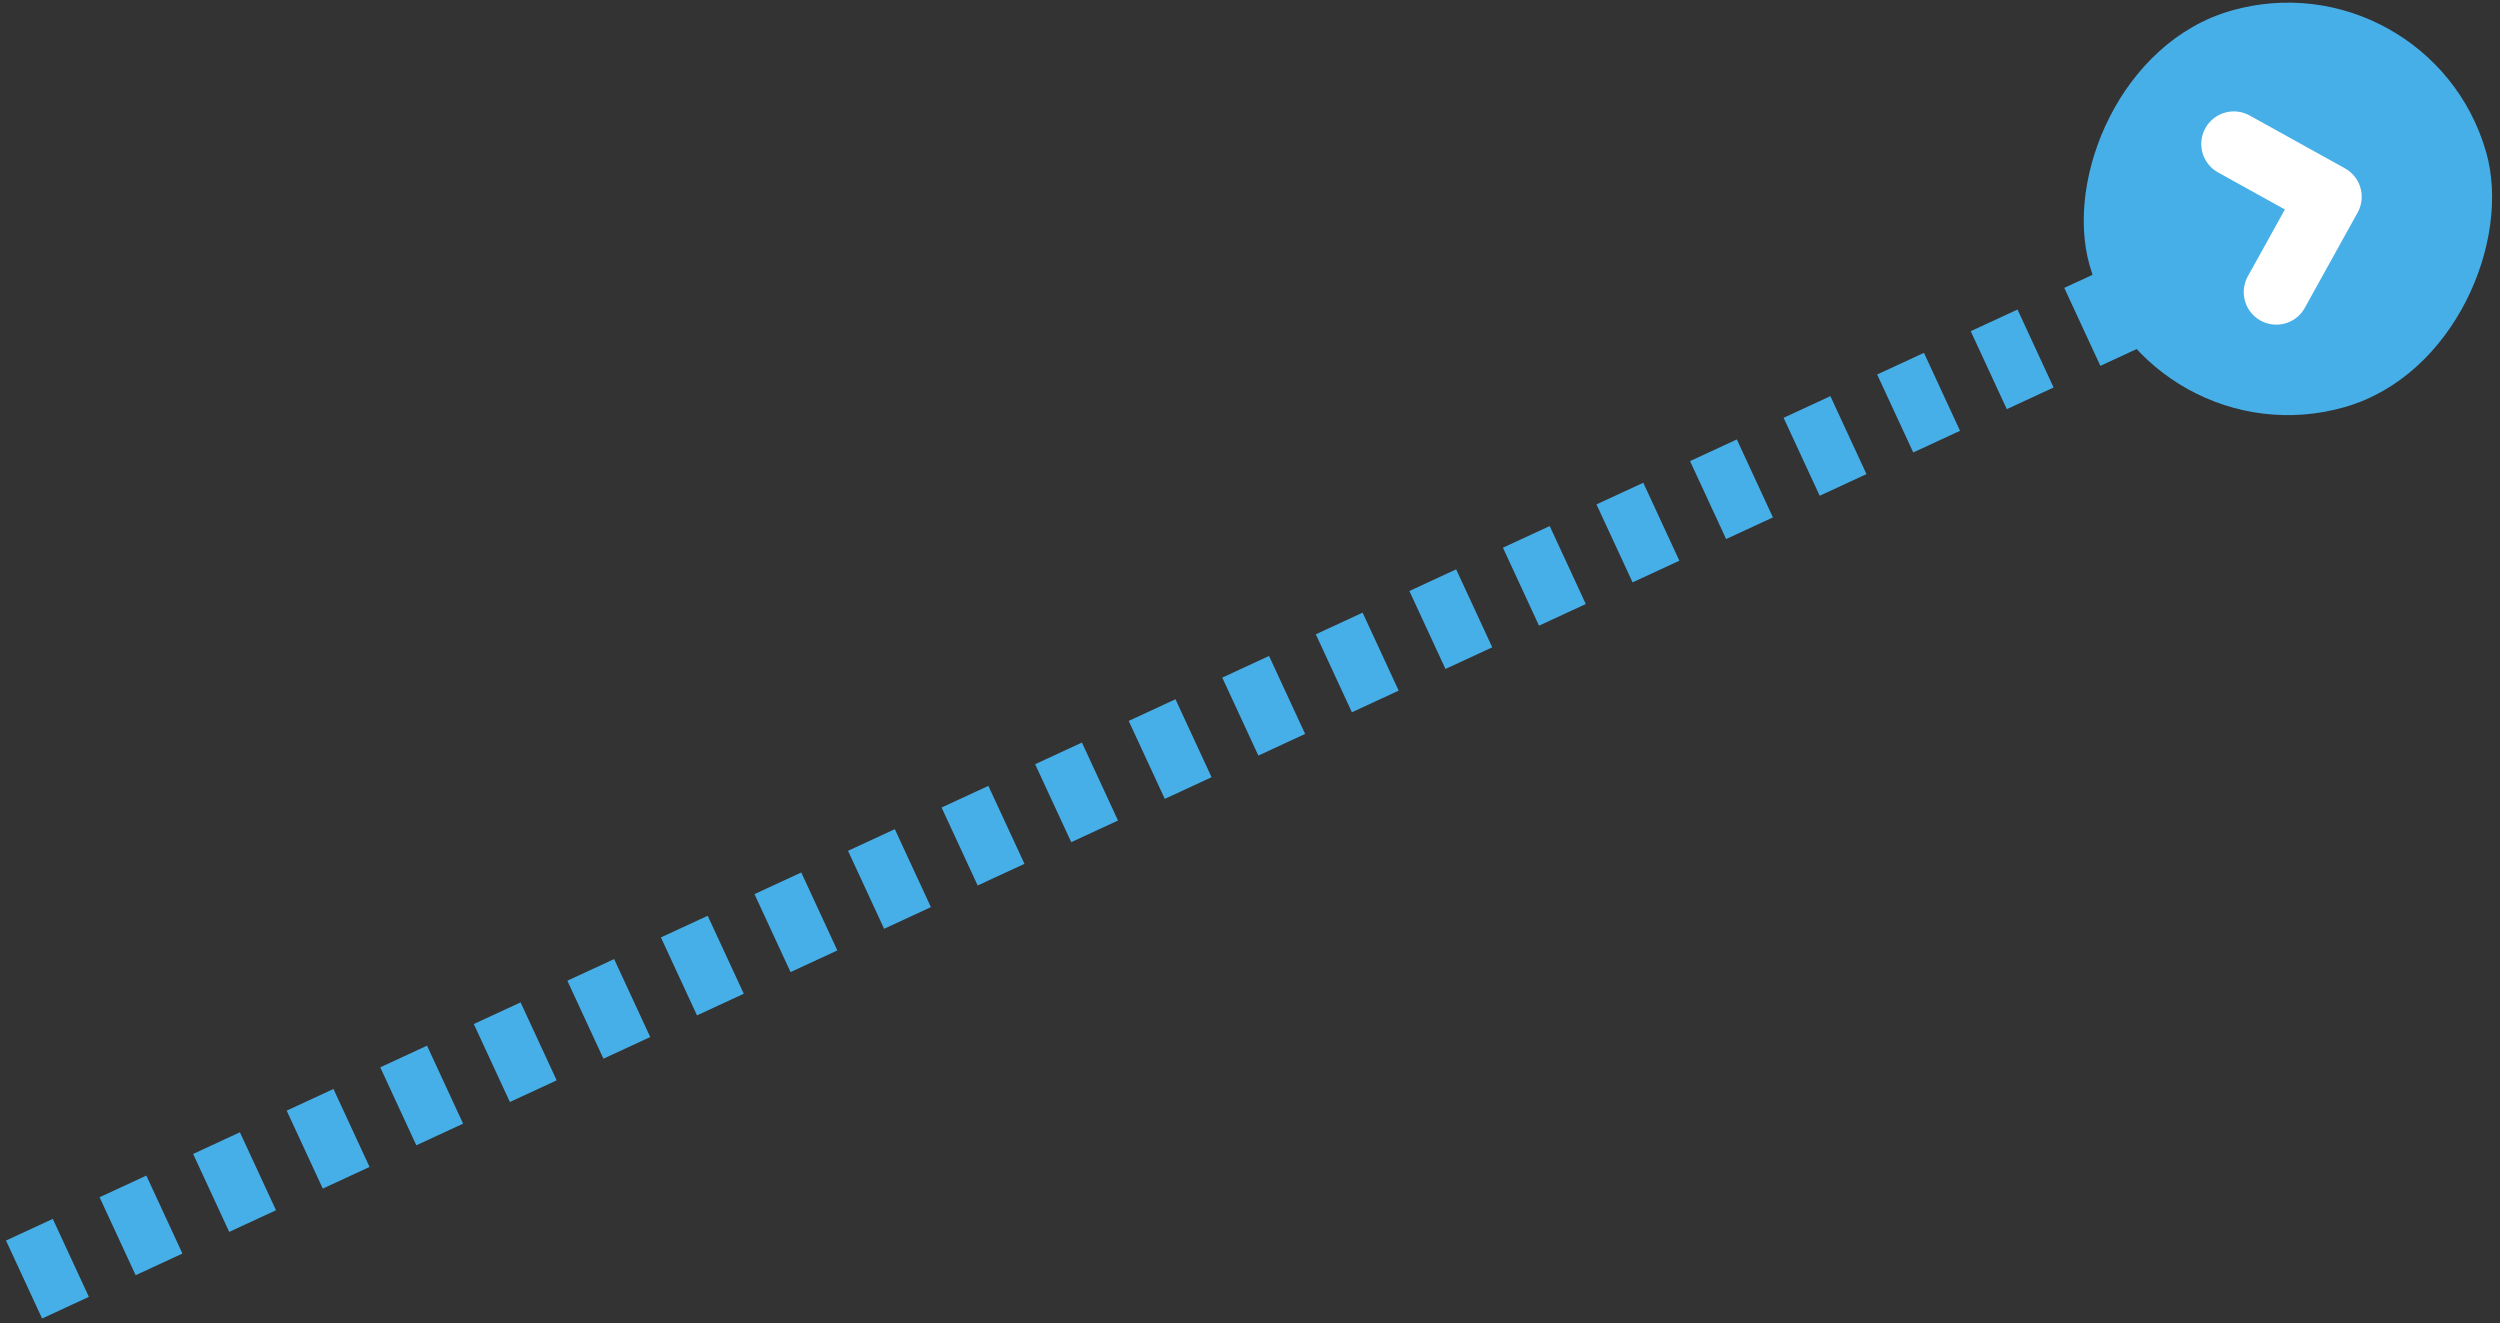 <?xml version="1.0" encoding="UTF-8"?>
<svg width="291px" height="154px" viewBox="0 0 291 154" version="1.1" xmlns="http://www.w3.org/2000/svg" xmlns:xlink="http://www.w3.org/1999/xlink">
    <rect x="0" y="0" width="291" height="154" fill="#333333" stroke="none"/>
    <!-- Generator: Sketch 52.5 (67469) - http://www.bohemiancoding.com/sketch -->
    <title>Group Copy</title>
    <desc>Created with Sketch.</desc>
    <g id="Page-1" stroke="none" stroke-width="1" fill="none" fill-rule="evenodd">
        <g id="Artboard-Copy-45" transform="translate(-1054, -410)" fill-rule="nonzero">
            <g id="Group-Copy" transform="translate(1203, 481.5) scale(-1, -1) translate(-1203, -481.5) translate(1056, 404)">
                <g id="9" transform="translate(46, 0)" stroke="#47AFE8" stroke-dasharray="6,6" stroke-width="10">
                    <path d="M247.2,0.064 L0.916,114.055" id="Path"></path>
                </g>
                <g id="8" transform="translate(29.686, 124.686) scale(-1, 1) rotate(-164) translate(-29.686, -124.686) translate(5.686, 100.686)">
                    <rect id="Rectangle" fill="#47AFE8" x="0" y="0" width="48" height="48" rx="24"></rect>
                    <polyline id="Path" stroke="#FFFFFF" stroke-width="7.579" stroke-linecap="round" stroke-linejoin="round" transform="translate(27.969, 23.969) rotate(-315) translate(-27.969, -23.969) " points="34.311 30.311 21.627 30.311 21.627 17.627"></polyline>
                </g>
            </g>
        </g>
    </g>
</svg>